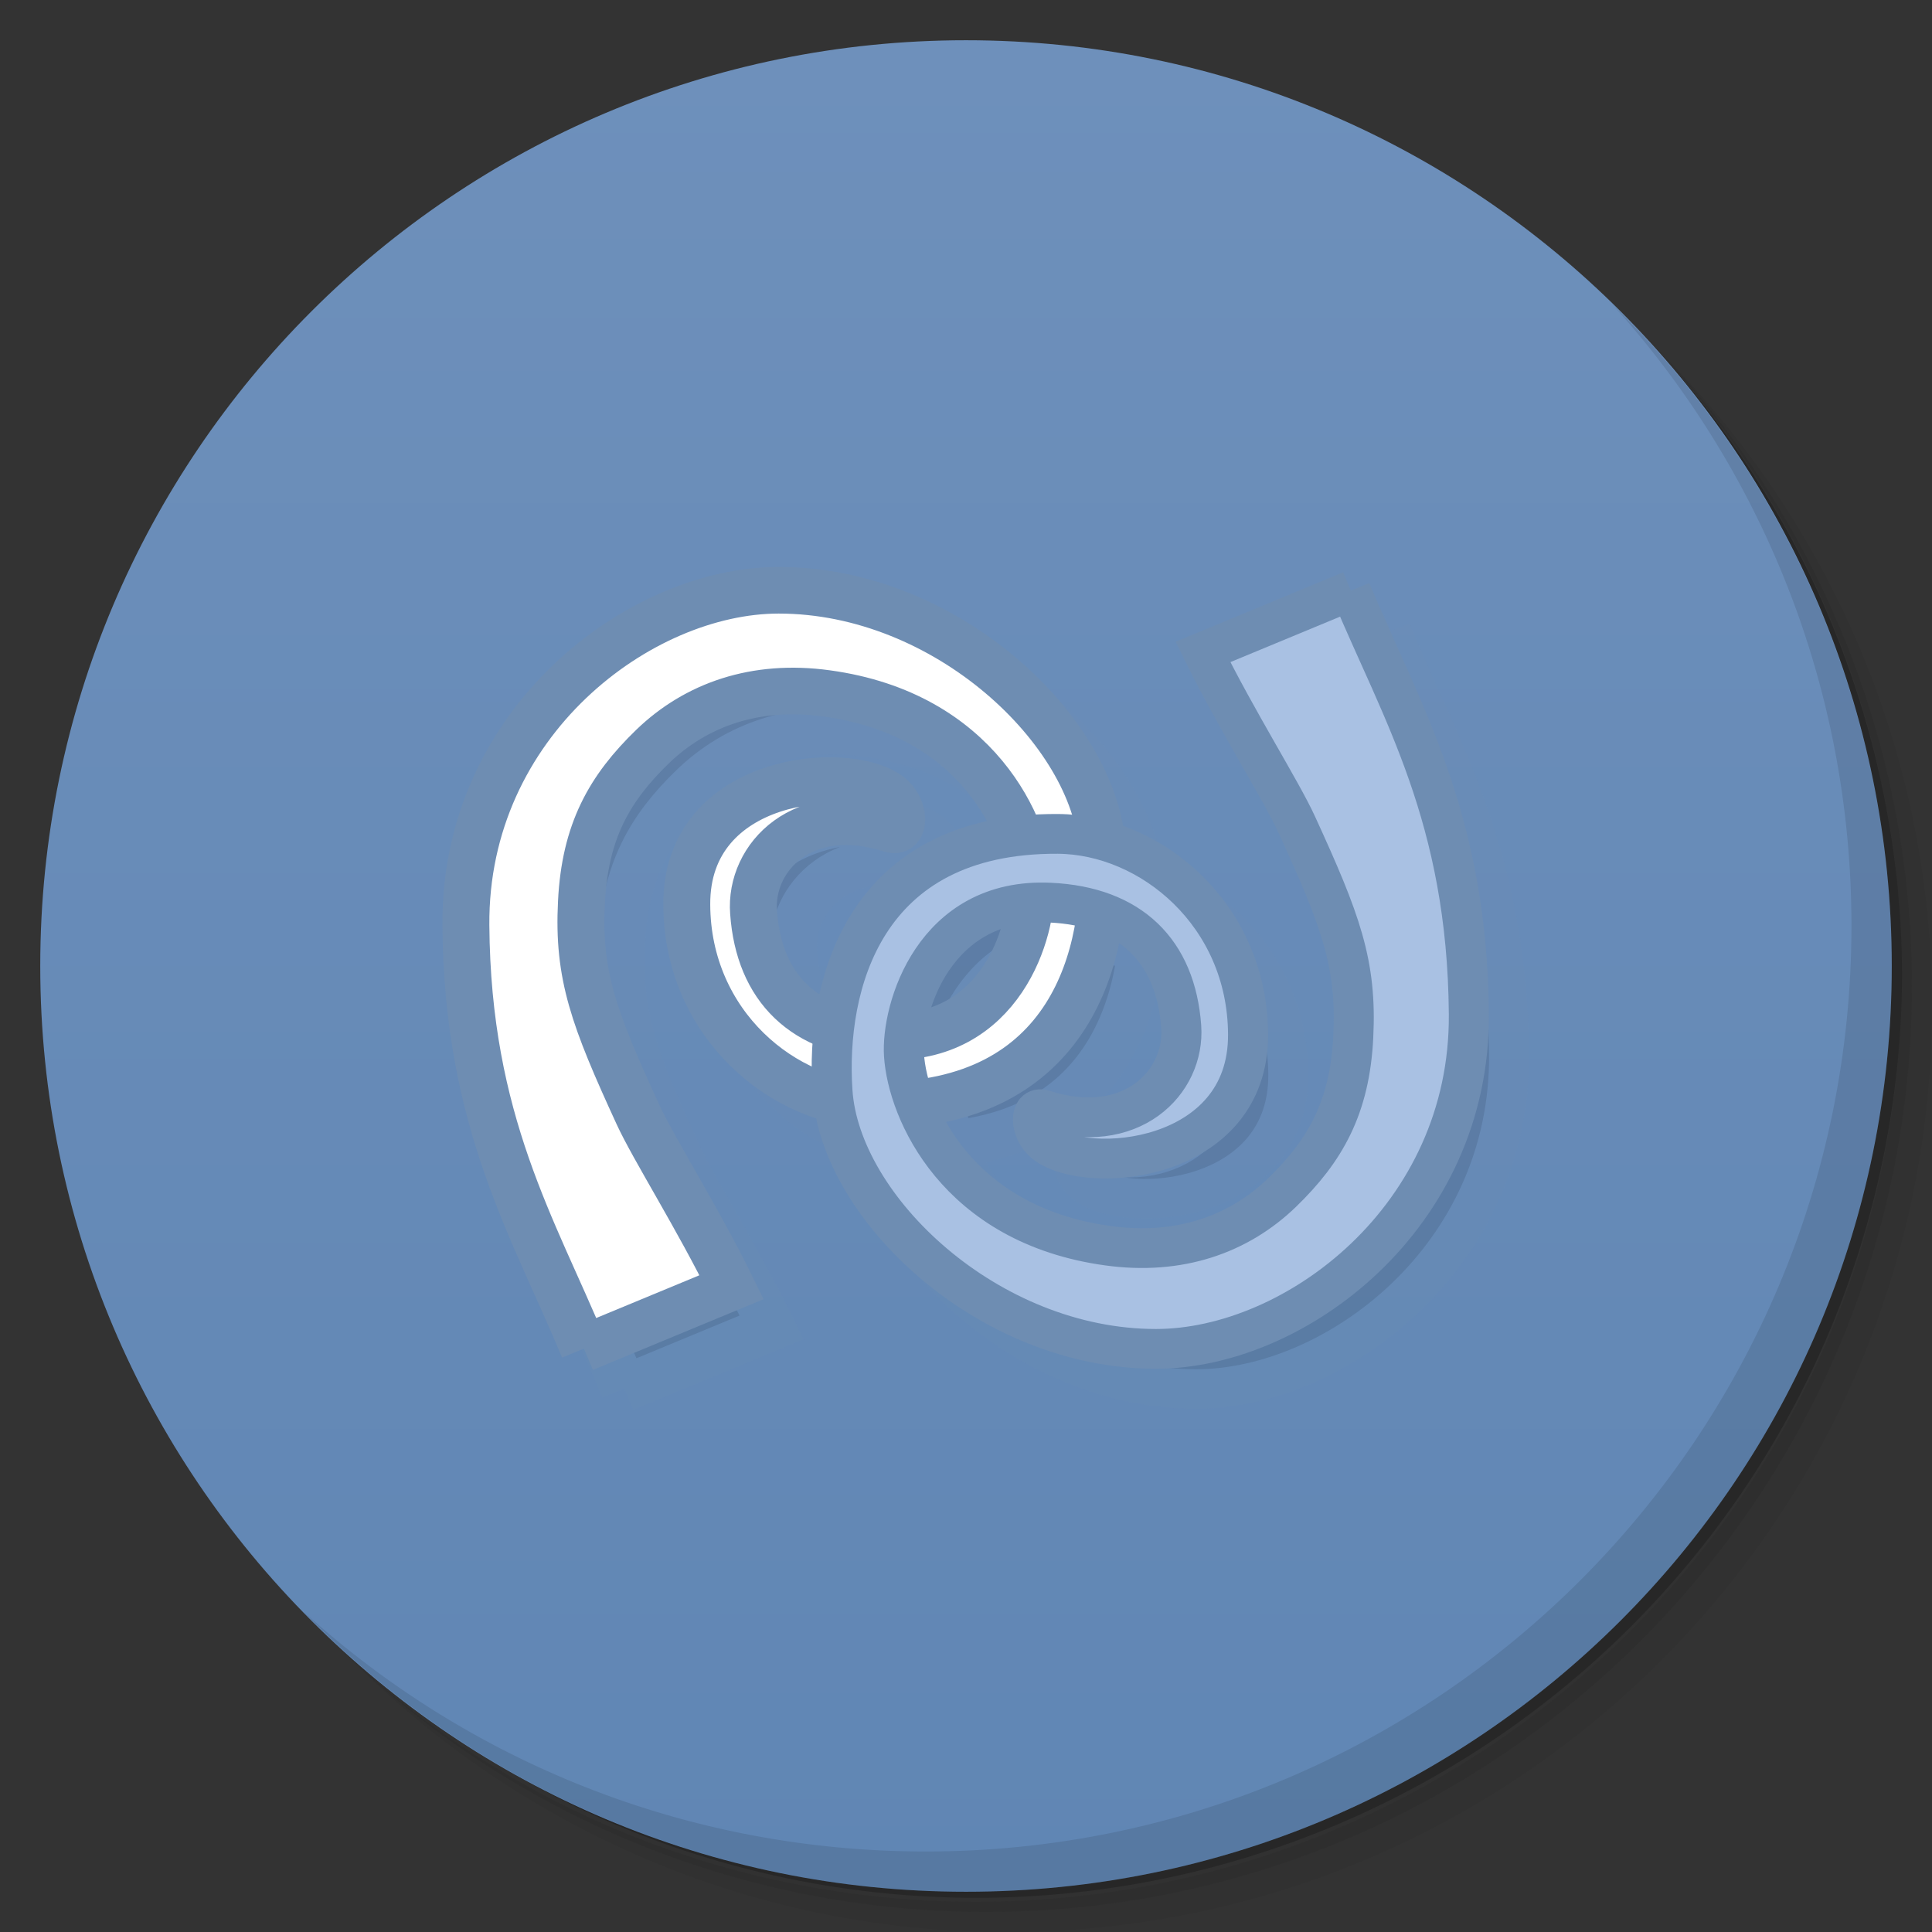 <svg xmlns="http://www.w3.org/2000/svg" viewBox="0 0 48 48">
 <rect x="0" y="0" width="48" height="48" fill="#333333" stroke="none"/>
 <defs>
  <linearGradient id="linearGradient3764" x1="1" x2="47" gradientUnits="userSpaceOnUse" gradientTransform="matrix(0,-1,1,0,-1.5e-6,48)">
   <stop style="stop-color:#6086b4;stop-opacity:1"/>
   <stop offset="1" style="stop-color:#6e90bb;stop-opacity:1"/>
  </linearGradient>
  <clipPath id="clipPath-902001221">
   <g transform="translate(0,-1004.362)">
    <path d="m -24 13 c 0 1.105 -0.672 2 -1.5 2 -0.828 0 -1.5 -0.895 -1.5 -2 0 -1.105 0.672 -2 1.5 -2 0.828 0 1.5 0.895 1.5 2 z" transform="matrix(15.333,0,0,11.5,415,878.862)" style="fill:#1890d0"/>
   </g>
  </clipPath>
  <clipPath id="clipPath-911982837">
   <g transform="translate(0,-1004.362)">
    <path d="m -24 13 c 0 1.105 -0.672 2 -1.5 2 -0.828 0 -1.5 -0.895 -1.5 -2 0 -1.105 0.672 -2 1.5 -2 0.828 0 1.5 0.895 1.5 2 z" transform="matrix(15.333,0,0,11.5,415,878.862)" style="fill:#1890d0"/>
   </g>
  </clipPath>
 </defs>
 <g>
  <path d="m 36.31 5 c 5.859 4.062 9.688 10.831 9.688 18.5 c 0 12.426 -10.07 22.5 -22.5 22.5 c -7.669 0 -14.438 -3.828 -18.5 -9.688 c 1.037 1.822 2.306 3.499 3.781 4.969 c 4.085 3.712 9.514 5.969 15.469 5.969 c 12.703 0 23 -10.298 23 -23 c 0 -5.954 -2.256 -11.384 -5.969 -15.469 c -1.469 -1.475 -3.147 -2.744 -4.969 -3.781 z m 4.969 3.781 c 3.854 4.113 6.219 9.637 6.219 15.719 c 0 12.703 -10.297 23 -23 23 c -6.081 0 -11.606 -2.364 -15.719 -6.219 c 4.16 4.144 9.883 6.719 16.219 6.719 c 12.703 0 23 -10.298 23 -23 c 0 -6.335 -2.575 -12.06 -6.719 -16.219 z" style="opacity:0.05"/>
  <path d="m 41.28 8.781 c 3.712 4.085 5.969 9.514 5.969 15.469 c 0 12.703 -10.297 23 -23 23 c -5.954 0 -11.384 -2.256 -15.469 -5.969 c 4.113 3.854 9.637 6.219 15.719 6.219 c 12.703 0 23 -10.298 23 -23 c 0 -6.081 -2.364 -11.606 -6.219 -15.719 z" style="opacity:0.1"/>
  <path d="m 31.25 2.375 c 8.615 3.154 14.75 11.417 14.75 21.13 c 0 12.426 -10.07 22.5 -22.5 22.5 c -9.708 0 -17.971 -6.135 -21.12 -14.75 a 23 23 0 0 0 44.875 -7 a 23 23 0 0 0 -16 -21.875 z" style="opacity:0.2"/>
 </g>
 <g>
  <path d="m 24 1 c 12.703 0 23 10.297 23 23 c 0 12.703 -10.297 23 -23 23 -12.703 0 -23 -10.297 -23 -23 0 -12.703 10.297 -23 23 -23 z" style="fill:url(#linearGradient3764);fill-opacity:1"/>
 </g>
 <g>
  <g style="clip-path:url(#clipPath-902001221)">
   <g transform="translate(1,1)">
    <g style="opacity:0.1">
     <!-- color: #6e90bb -->
     <g>
      <path d="m 16.889 294.2 c -0.521 -1.265 -1.213 -2.378 -1.228 -4.441 c -0.016 -2.132 1.813 -3.513 3.259 -3.513 c 1.749 0 3.29 1.478 3.37 2.7 c 0.074 1.105 -0.319 2.711 -2.348 2.701 c -0.968 -0.008 -1.975 -0.849 -1.98 -2.104 c -0.008 -1.351 1.687 -1.484 2.116 -1.141 c 0.165 0.135 0.16 0.399 0.013 0.351 c -0.912 -0.297 -1.477 0.29 -1.433 0.871 c 0.056 0.793 0.526 1.263 1.366 1.301 c 1.213 0.059 1.552 -1.12 1.521 -1.6 c -0.039 -0.582 -0.545 -1.779 -2.124 -1.997 c -0.745 -0.104 -1.364 0.119 -1.814 0.556 c -0.452 0.44 -0.706 0.892 -0.742 1.634 c -0.039 0.767 0.128 1.217 0.588 2.225 c 0.164 0.36 0.622 1.085 0.976 1.812 l -1.539 0.642 m 0 0.003" transform="matrix(2.385,0,0,2.369,-25.777,-663.452)" style="stroke-opacity:1;fill:#000;stroke-miterlimit:4;fill-opacity:1;stroke:#6e8db2;fill-rule:nonzero;stroke-linecap:butt;stroke-linejoin:miter;stroke-width:0.489"/>
      <path d="m 24.879 286.25 c 0.522 1.263 1.215 2.376 1.23 4.441 c 0.016 2.132 -1.813 3.511 -3.259 3.511 c -1.75 0 -3.29 -1.478 -3.37 -2.701 c -0.074 -1.105 0.319 -2.711 2.348 -2.7 c 0.969 0.007 1.976 0.849 1.981 2.103 c 0.007 1.352 -1.69 1.486 -2.117 1.141 c -0.165 -0.134 -0.16 -0.399 -0.015 -0.351 c 0.914 0.297 1.477 -0.289 1.436 -0.871 c -0.057 -0.792 -0.526 -1.262 -1.367 -1.301 c -1.213 -0.058 -1.552 1.121 -1.521 1.601 c 0.038 0.582 0.545 1.779 2.124 1.997 c 0.745 0.104 1.364 -0.119 1.814 -0.557 c 0.45 -0.439 0.706 -0.891 0.742 -1.633 c 0.038 -0.767 -0.129 -1.217 -0.588 -2.225 c -0.164 -0.361 -0.622 -1.085 -0.978 -1.812 l 1.541 -0.643 m -0.002 0" transform="matrix(2.385,0,0,2.369,-25.777,-663.452)" style="stroke-opacity:1;fill:#000;stroke-miterlimit:4;fill-opacity:1;stroke:#6e8db2;fill-rule:nonzero;stroke-linecap:butt;stroke-linejoin:miter;stroke-width:0.417"/>
     </g>
    </g>
   </g>
  </g>
 </g>
 <g>
  <g style="clip-path:url(#clipPath-911982837)">
   <!-- color: #6e90bb -->
   <g>
    <path d="m 16.889 294.2 c -0.521 -1.265 -1.213 -2.378 -1.228 -4.441 c -0.016 -2.132 1.813 -3.513 3.259 -3.513 c 1.749 0 3.29 1.478 3.37 2.7 c 0.074 1.105 -0.319 2.711 -2.348 2.701 c -0.968 -0.008 -1.975 -0.849 -1.98 -2.104 c -0.008 -1.351 1.687 -1.484 2.116 -1.141 c 0.165 0.135 0.16 0.399 0.013 0.351 c -0.912 -0.297 -1.477 0.29 -1.433 0.871 c 0.056 0.793 0.526 1.263 1.366 1.301 c 1.213 0.059 1.552 -1.12 1.521 -1.6 c -0.039 -0.582 -0.545 -1.779 -2.124 -1.997 c -0.745 -0.104 -1.364 0.119 -1.814 0.556 c -0.452 0.44 -0.706 0.892 -0.742 1.634 c -0.039 0.767 0.128 1.217 0.588 2.225 c 0.164 0.36 0.622 1.085 0.976 1.812 l -1.539 0.642 m 0 0.003" transform="matrix(2.385,0,0,2.369,-25.777,-663.452)" style="stroke-opacity:1;fill:#fff;stroke-miterlimit:4;fill-opacity:1;stroke:#6e8db2;fill-rule:nonzero;stroke-linecap:butt;stroke-linejoin:miter;stroke-width:0.489"/>
    <path d="m 24.879 286.25 c 0.522 1.263 1.215 2.376 1.23 4.441 c 0.016 2.132 -1.813 3.511 -3.259 3.511 c -1.75 0 -3.29 -1.478 -3.37 -2.701 c -0.074 -1.105 0.319 -2.711 2.348 -2.7 c 0.969 0.007 1.976 0.849 1.981 2.103 c 0.007 1.352 -1.69 1.486 -2.117 1.141 c -0.165 -0.134 -0.16 -0.399 -0.015 -0.351 c 0.914 0.297 1.477 -0.289 1.436 -0.871 c -0.057 -0.792 -0.526 -1.262 -1.367 -1.301 c -1.213 -0.058 -1.552 1.121 -1.521 1.601 c 0.038 0.582 0.545 1.779 2.124 1.997 c 0.745 0.104 1.364 -0.119 1.814 -0.557 c 0.45 -0.439 0.706 -0.891 0.742 -1.633 c 0.038 -0.767 -0.129 -1.217 -0.588 -2.225 c -0.164 -0.361 -0.622 -1.085 -0.978 -1.812 l 1.541 -0.643 m -0.002 0" transform="matrix(2.385,0,0,2.369,-25.777,-663.452)" style="stroke-opacity:1;fill:#a9c1e3;stroke-miterlimit:4;fill-opacity:1;stroke:#6e8db2;fill-rule:nonzero;stroke-linecap:butt;stroke-linejoin:miter;stroke-width:0.417"/>
   </g>
  </g>
 </g>
 <g>
  <path d="m 40.03 7.531 c 3.712 4.084 5.969 9.514 5.969 15.469 0 12.703 -10.297 23 -23 23 c -5.954 0 -11.384 -2.256 -15.469 -5.969 4.178 4.291 10.01 6.969 16.469 6.969 c 12.703 0 23 -10.298 23 -23 0 -6.462 -2.677 -12.291 -6.969 -16.469 z" style="opacity:0.1"/>
 </g>
</svg>
